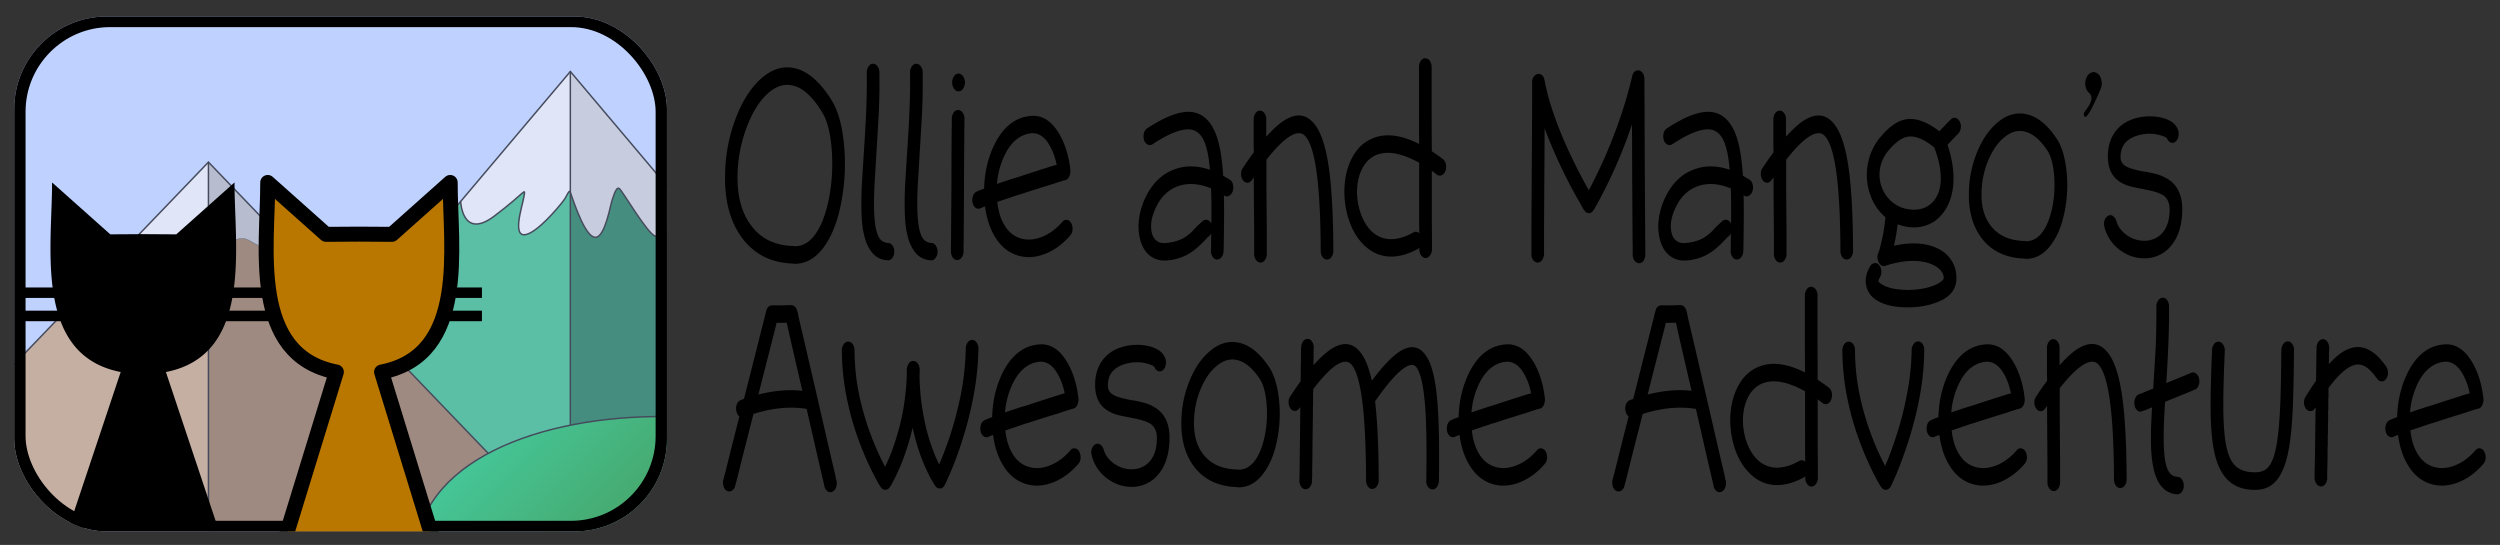 <svg xmlns="http://www.w3.org/2000/svg" xmlns:xlink="http://www.w3.org/1999/xlink" viewBox="0 0 3336.9 727.34"><rect x="0" y="0" width="3336.9" height="727.34" fill="#333333" stroke="none"/><defs><style>.cls-1,.cls-13,.cls-15,.cls-16,.cls-9{fill:none;}.cls-2{clip-path:url(#clip-path);}.cls-3{fill:#bfd1ff;}.cls-4{opacity:0.64;}.cls-5{fill:#006837;}.cls-6{fill:#ccc;}.cls-7{fill:#22b573;}.cls-8{fill:#f2f2f2;}.cls-13,.cls-14,.cls-15,.cls-16,.cls-17,.cls-9{stroke:#000;}.cls-16,.cls-9{stroke-miterlimit:10;}.cls-14,.cls-9{stroke-width:2px;}.cls-10{fill:#8c6239;}.cls-11{fill:#b3b3b3;}.cls-12{fill:#c69c6d;}.cls-13,.cls-14{stroke-linecap:round;}.cls-13,.cls-14,.cls-15,.cls-17{stroke-linejoin:round;}.cls-13{stroke-width:0.5px;}.cls-14{fill:url(#linear-gradient);}.cls-15{stroke-width:14px;}.cls-16{stroke-width:21px;}.cls-17{fill:#b97700;stroke-width:20px;}</style><clipPath id="clip-path"><rect class="cls-1" x="19" y="22.05" width="871.22" height="687.24" rx="123.53" ry="123.53"/></clipPath><linearGradient id="linear-gradient" x1="706.55" y1="535.58" x2="1070.96" y2="899.99" gradientUnits="userSpaceOnUse"><stop offset="0" stop-color="#00bf5c"/><stop offset="0.56" stop-color="#027f00"/></linearGradient></defs><title>logo</title><g id="Mask"><g class="cls-2"><rect class="cls-3" x="-17.33" y="-57.52" width="986.72" height="777.5"/><g class="cls-4"><path class="cls-5" d="M1262.55,689.17H761.26V256.8c6.09,17.36,20.89,62,34.36,60,11.94-1.77,19-41.86,20.62-46.8s5.91-21.53,10.3-18.31,37.8,61,48.38,63.72c20,5.07,31.3-42.73,32.3-47.12Z"/><path class="cls-6" d="M761.26,95.45l146,172.87c-1,4.39-12.29,52.19-32.3,47.12-10.58-2.68-44-60.51-48.38-63.72s-8.64,13.36-10.3,18.31-8.68,45-20.62,46.8c-13.47,2-28.27-42.67-34.36-60Z"/><path class="cls-7" d="M761.26,256.8V689.17H260l354.87-420.3s2.11,52,45.06,19.47,41.23-38.66,39.51-26.45-19.76,63.6,8.59,48.83c17.37-9.05,43.36-41,46.31-46,1.43-2.38,5.64-11.66,6.58-9C761,256.11,761.14,256.46,761.26,256.8Z"/><path class="cls-8" d="M761.26,95.45V256.8c-.12-.34-.24-.69-.36-1-.94-2.69-5.15,6.59-6.58,9-3,5-28.94,36.91-46.31,46-28.35,14.77-10.31-36.62-8.59-48.83s3.44-6.1-39.51,26.45-45.06-19.47-45.06-19.47Z"/><polyline class="cls-9" points="259.64 689.17 259.98 689.17 761.26 689.17 1262.55 689.17 1262.89 689.17"/><polyline class="cls-9" points="259.98 689.17 614.85 268.87 761.26 95.45 907.22 268.32 1262.55 689.17"/><polyline class="cls-9" points="761.26 95.05 761.26 95.45 761.26 256.8 761.26 689.17"/><path class="cls-9" d="M614.85,268.87s2.11,52,45.06,19.47,41.23-38.66,39.51-26.45-19.76,63.6,8.59,48.83c17.37-9.05,43.36-41,46.31-46,1.43-2.38,5.64-11.66,6.58-9,.12.32.24.67.36,1,6.09,17.36,20.89,62,34.36,60,11.94-1.77,19-41.86,20.62-46.8s5.91-21.53,10.3-18.31,37.8,61,48.38,63.72c20,5.07,31.3-42.73,32.3-47.12,0-.22.07-.33.07-.33"/><path class="cls-10" d="M761.23,719.16h-483V339c4.54-.19,9.57-1.79,15.1-5.41C314.37,319.73,320,313.8,334,321.71s21.58,14.14,38.86-6.76Z"/><path class="cls-11" d="M278.22,216.4,372.9,315c-17.28,20.9-24.83,14.65-38.86,6.76s-19.67-2-40.72,11.85c-5.53,3.62-10.56,5.22-15.1,5.41Z"/><path class="cls-12" d="M278.22,339V719.16h-483l391.93-408s-.53,32.23,28.26,19.4,31.58-18.77,37.19-8.89C256.75,329,265.48,339.5,278.22,339Z"/><path class="cls-8" d="M278.22,216.4V339c-12.74.53-21.47-10-25.62-17.26-5.61-9.88-8.43-3.95-37.19,8.89s-28.26-19.4-28.26-19.4Z"/><polyline class="cls-9" points="-205.11 719.16 -204.78 719.16 278.22 719.16 761.23 719.16 761.56 719.16"/><polyline class="cls-9" points="-204.78 719.16 187.15 311.2 278.22 216.4 372.9 314.95 761.23 719.16"/><polyline class="cls-9" points="278.22 216.05 278.22 216.4 278.22 338.97 278.22 719.16"/><path class="cls-13" d="M187.15,311.2s-.53,32.23,28.26,19.4,31.58-18.77,37.19-8.89c4.15,7.28,12.88,17.79,25.62,17.26,4.54-.19,9.57-1.79,15.1-5.41C314.37,319.73,320,313.8,334,321.71s21.58,14.14,38.86-6.76"/><path class="cls-14" d="M554.68,745.84c0-261.46,670.43-244.66,670.43,0Z"/></g><line class="cls-15" x1="26.61" y1="421.68" x2="643.27" y2="421.68"/><line class="cls-15" x1="26.61" y1="390.66" x2="643.27" y2="390.66"/><rect class="cls-16" x="23.61" y="25.68" width="862" height="679.97" rx="123.53" ry="123.53"/><path d="M105.59,694.29l65-194.57a10,10,0,0,0-7.58-13c-21.66-4.21-38.54-12.92-51.6-26.63C99.85,448,91.52,432.23,85.92,411.9,75.25,373.16,77,325.82,78.51,284.06c.23-6.34.45-12.53.63-18.53l61.43,54.72a10,10,0,0,0,6.65,2.54l42.54-.27h3l42.54.27a10,10,0,0,0,6.65-2.54l61.42-54.72c.18,6,.41,12.19.64,18.53,1.52,41.76,3.25,89.1-7.42,127.84-5.59,20.33-13.93,36.1-25.47,48.21-13.07,13.71-29.95,22.42-51.61,26.63a10,10,0,0,0-7.58,13l65,194.57Z"/><path d="M294.13,287.17c1.47,40.36,2.87,85.65-7.16,122.08-5.14,18.69-12.69,33.07-23.07,44-11.58,12.16-26.72,19.91-46.28,23.71a20,20,0,0,0-15.15,26l60.59,181.4H119.47l60.6-181.4a20,20,0,0,0-15.16-26c-19.55-3.8-34.69-11.55-46.27-23.71-10.38-10.89-17.93-25.27-23.08-44-10-36.43-8.63-81.72-7.16-122.08l45.51,40.55a20,20,0,0,0,13.31,5.07h.12l42.48-.27h2.89l42.48.27h.13a20,20,0,0,0,13.3-5.07l45.51-40.55M313,243.54l-77.72,69.25-42.48-.27v0H189.7v0l-42.48.27L69.5,243.54c.22,85.37-24.86,230.38,91.6,253L91.7,704.29H290.83L221.44,496.56c116.46-22.64,91.38-167.65,91.6-253Z"/><path class="cls-17" d="M600.9,243.54l-77.72,69.25-42.48-.27v0h-3.14v0l-42.48.27-77.72-69.25c.23,85.37-24.85,230.38,91.6,253L379.57,722.29H578.7L509.3,496.56C625.76,473.92,600.68,328.91,600.9,243.54Z"/></g></g><g id="Layer_5" data-name="Layer 5"><path d="M1058.38,351.79q-43.7-1.35-68.32-34.8-23.89-32.79-22.21-86a219.55,219.55,0,0,1,13.76-71.94q12.79-34.12,32.83-52.87,22.45-20.75,46.83-15.06,26.31,6.38,49.25,43.5,12.06,20.09,15.81,55.88a270.29,270.29,0,0,1-2.06,71.61q-6,38.47-20.75,61.9-17.62,28.43-43.21,28.1A5.89,5.89,0,0,1,1058.38,351.79Zm3.13-23.09q17.15-.33,29.21-19.74,11.82-19.08,17.14-51.86a247.35,247.35,0,0,0,1.93-61.57q-2.89-30.45-12.31-45.51-18.82-31.11-39.1-35.8-17.62-4.34-34.52,11.38-16.43,15.39-27.4,44.84a190.26,190.26,0,0,0-12,61.23q-1.21,43.16,17.62,68.59,19.8,27.44,57.45,28.11A5.93,5.93,0,0,1,1061.51,328.7Z"/><path d="M1173.76,96.49q.48,24.09-.73,52.53-1,19.41-2.89,49.52-2.43,40.49-3.14,53.54-1,26.1.48,41.49,1.45,16.05,5.79,23.42,3.87,6.69,12.31,7.36,3.39,0,5.8,3.51a13.88,13.88,0,0,1,2.29,8.37,13.35,13.35,0,0,1-2.78,8.2c-1.77,2.22-3.78,3.23-6,3q-15.93-.68-24.62-15.73-7.48-12.37-9.66-35.13-1.44-17.4-.48-45.51.72-13.71,3.38-54.87,1.93-29.77,2.66-48.52,1.2-27.77.72-50.52a14.67,14.67,0,0,1,2.41-8.53q2.42-3.52,5.92-3.52a7.42,7.42,0,0,1,6,3.35A12.92,12.92,0,0,1,1173.76,96.49Z"/><path d="M1231.52,96.49q.48,24.09-.73,52.53-1,19.41-2.89,49.52-2.42,40.49-3.14,53.54-1,26.1.48,41.49,1.46,16.05,5.8,23.42,3.86,6.69,12.31,7.36,3.38,0,5.79,3.51a13.81,13.81,0,0,1,2.29,8.37,13.34,13.34,0,0,1-2.77,8.2c-1.77,2.22-3.79,3.23-6,3q-15.93-.68-24.62-15.73-7.49-12.37-9.66-35.13-1.44-17.4-.48-45.51.72-13.71,3.38-54.87,1.93-29.77,2.66-48.52,1.2-27.77.72-50.52a14.68,14.68,0,0,1,2.42-8.53q2.4-3.52,5.91-3.52a7.42,7.42,0,0,1,6,3.35A12.92,12.92,0,0,1,1231.52,96.49Z"/><path d="M1287.3,158.72v7.7q-.24,8-.24,19.74-.24,27.78-.36,60.9t-.36,60.9q0,11.71-.25,20.07v7.7a12.91,12.91,0,0,1-2.53,8,7.44,7.44,0,0,1-6,3.34q-3.49,0-5.91-3.51a14.1,14.1,0,0,1-2.41-8.2V327.7q.24-8.37.24-20.08l.48-60.56q0-33.45.24-60.9,0-11.7.24-20.08v-7.69a13.65,13.65,0,0,1,2.54-8.2q2.54-3.51,6-3.34a7.6,7.6,0,0,1,5.92,3.51A14,14,0,0,1,1287.3,158.72Zm-13.88-57q2.53-3.51,6-3.51t6,3.51a15,15,0,0,1,0,16.73q-2.54,3.52-6,3.52t-6-3.52a15.09,15.09,0,0,1,0-16.73Z"/><path d="M1314.77,275.5q-3.62,1.33-5.79,2.34a6.22,6.22,0,0,1-6.52-.33q-3.14-2-4.22-6.7a16.26,16.26,0,0,1,.36-9,9.7,9.7,0,0,1,4.83-6,93.94,93.94,0,0,1,10.13-4q.74-32.12,13.76-58.89,17.63-35.46,48.28-38.14,22.7-2.34,38.14,23.76,12.08,20.75,15,48.85a16.82,16.82,0,0,1-1.57,8.19q-1.82,3.86-5,4.86h-.48a1.69,1.69,0,0,0-1,.33,29.4,29.4,0,0,0-3.62,1c-4.35,1.34-8.77,2.8-13.28,4.35q-22,6.7-40.31,12.72-3.13,1-5.79,1.67-15.45,5.35-26.56,9,1.93,17.4,8.45,29.11,7.72,14.39,21.25,19.07t29-1.17q15.45-5.85,28-20.25c1.77-2.22,3.83-3.17,6.16-2.84a7.82,7.82,0,0,1,5.67,4.18,15,15,0,0,1,1.93,8.54,12.43,12.43,0,0,1-2.89,7.86q-15.45,18.06-34.88,25.26t-37.06,1.17q-19.3-6.69-30.65-27.77Q1317.66,297.25,1314.77,275.5ZM1410.36,220a85.32,85.32,0,0,0-9.65-26.44q-9.92-16.72-23.9-15.72-22.45,2.34-35.49,28.44a108.36,108.36,0,0,0-10.62,39.15q9.9-3.34,23.18-7.7a54.81,54.81,0,0,0,5.79-1.67Q1378,230,1400,223,1405.29,221.29,1410.36,220Z"/><path d="M1531.05,171.44q36-23.76,58.18-22.08,23.18,2,34,30.44,7.24,19.41,9.42,54.88,4.33,2.34,8.69,5a10.6,10.6,0,0,1,4.34,6.52,15.14,15.14,0,0,1-.24,8.87,10.56,10.56,0,0,1-4.71,6.19,5.78,5.78,0,0,1-6.39-.17,3.47,3.47,0,0,0-.73-.67q.24,11,.24,24.43,0,13.72-.48,45.5a40.05,40.05,0,0,1-.24,4.69,12.92,12.92,0,0,1-2.54,8,7.41,7.41,0,0,1-6,3.34c-2.33,0-4.31-1.17-5.91-3.51a14.63,14.63,0,0,1-2.42-8.53,31.69,31.69,0,0,0,.24-4.35q0-12,.24-18.4a15.24,15.24,0,0,1-2.65,3.34,41.78,41.78,0,0,0-3.38,3q-.48.67-4.22,4.52c-2.5,2.57-4.15,4.18-5,4.85a77.79,77.79,0,0,1-17.62,13.05,67.85,67.85,0,0,1-27.52,7.36q-12.8.68-22-6.86t-12.79-22.25a71.39,71.39,0,0,1-1.09-27.27,93.17,93.17,0,0,1,8.57-27.94q14.49-30.1,42-38.48,20.28-6.34,43.93,1.68-1.93-23.09-6.75-35.8-6.52-16.74-20-18.07-17.87-1.34-49.73,19.74a6.5,6.5,0,0,1-6.51.5,9.06,9.06,0,0,1-4.83-5.85,16.29,16.29,0,0,1-.36-9Q1527.91,173.45,1531.05,171.44Zm85.45,80q-22.93-9.36-41.76-3.68-21,6.36-31.62,28.77-9.42,19.08-5.55,34.8,1.68,6.36,5.55,9.37,4.59,4.35,12.55,3.68a62.11,62.11,0,0,0,22.45-5.69,65.65,65.65,0,0,0,13.76-10.37c.48-.67,2-2.28,4.47-4.85a53.34,53.34,0,0,1,4.7-4.52q2.42-2.34,4.35-4a6.53,6.53,0,0,1,6.28-1.34,8,8,0,0,1,5.06,5q.24-6.69.25-13.72Q1617,265.46,1616.5,251.41Z"/><path d="M1690.15,159.39v23.09q11.34-12.71,21-19.74,25.11-17.73,41.76,1,14.71,16.06,21,61.57,5.55,40.49,5.79,109.41a13.46,13.46,0,0,1-2.53,8.37,7.41,7.41,0,0,1-6,3.34,7.11,7.11,0,0,1-5.92-3.34,13.93,13.93,0,0,1-2.41-8.37q-.25-66.92-5.55-105.06-5.07-36.81-15-47.85-3.87-4.34-8.93-4-6,0-14.49,6-12.3,8.7-28.48,29.44v35.81q.24,33.45.48,61.56v28.11a14.14,14.14,0,0,1-2.41,8.2q-2.42,3.51-5.91,3.51a7.42,7.42,0,0,1-6-3.35,13.45,13.45,0,0,1-2.53-8.36V310.63q-.26-28.11-.49-61.56V236.69l-2.41,3.34q-2.41,3.69-5.91,3.85t-6-3.18a13.83,13.83,0,0,1-2.66-8.2,13.11,13.11,0,0,1,2.3-8.19q7.47-11.38,14.72-21.08-.24-7.69-.24-15.73V159.39a14,14,0,0,1,2.42-8.19c1.6-2.35,3.58-3.52,5.91-3.52a7.41,7.41,0,0,1,6,3.35A13.45,13.45,0,0,1,1690.15,159.39Z"/><path d="M1893,332.05q-22.21,12-41,10.2t-33.07-16.89q-12.55-13-18.95-33.3a120.23,120.23,0,0,1-5.43-42q1.2-23.08,10.74-40.49t25.71-24.42q26.05-11.72,63.24,7-.24-15.37-.24-64.57V89.46a14.14,14.14,0,0,1,2.41-8.2q2.42-3.51,5.92-3.51a7.42,7.42,0,0,1,6,3.35,13.45,13.45,0,0,1,2.54,8.36v37.81q0,30.8.24,74.62,7.23,4.68,14.72,10.37a11.18,11.18,0,0,1,4.1,7,15.6,15.6,0,0,1-.72,9q-1.7,4.35-5.07,5.69a6.39,6.39,0,0,1-6.52-1q-3.37-2.69-6.51-5v66.58q.23,16.06.24,27.77v10.38a13.62,13.62,0,0,1-2.54,8.19q-2.54,3.52-6,3.52t-5.92-3.52a14.09,14.09,0,0,1-2.41-8.19v-2Zm1.21-114.77a118.16,118.16,0,0,0-25.83-11q-18.83-5-32.35,1-10.86,5-17.26,16.73t-7.36,27.77a87.45,87.45,0,0,0,4,30.62q4.7,14.89,13.63,24.59A37.94,37.94,0,0,0,1852.17,319q15.69,1.68,34.27-8.7,4.11-2.34,8,1-.24-10.37-.24-16.73Z"/><path d="M2044.07,338.74v-35.8q.24-35.47.48-78.3T2045,146v-35.8q0-6.36,3.75-9.54t7.84-1.34c2.73,1.23,4.43,4,5.07,8.2a288.34,288.34,0,0,0,7.72,31.12,493.38,493.38,0,0,0,23.42,60.56q10.86,23.76,23.66,47.18,2.16,4,4.1,7.36a100.83,100.83,0,0,0,5.55-10.37,613.22,613.22,0,0,0,26.55-59.23,605.11,605.11,0,0,0,25.83-82c.81-4,2.57-6.58,5.31-7.7s5.27-.55,7.61,1.67,3.5,5.47,3.5,9.71v10q0,11,.24,26.43,0,36.46.24,80.47t.48,80.47q0,15.39.24,26.43v10a13.93,13.93,0,0,1-2.41,8.37,7.13,7.13,0,0,1-5.91,3.34,7.44,7.44,0,0,1-6-3.34,12.91,12.91,0,0,1-2.53-8V329.7Q2179,319,2179,303.27q-.26-36.47-.49-80.3,0-33.79-.24-56.89-4.83,14.73-10.62,29.45a648.72,648.72,0,0,1-27.76,61.57q-4.59,9-9.17,17.06c-.81,1.56-1.61,3-2.42,4.35a5.49,5.49,0,0,0-.72,1.34.66.66,0,0,1-.48.33c-1.61,2.91-3.75,4.35-6.4,4.35s-4.79-1.44-6.4-4.35c-.16,0-.48-.44-1-1.33q-1-1.68-2.17-4-3.87-6.69-8.21-14.39-13.28-24.09-24.38-48.51-9.66-21.42-16.9-40.83,0,18.08-.24,53.54-.24,42.84-.48,78.63v35.47a15.29,15.29,0,0,1-2.66,8.36,7.12,7.12,0,0,1-5.91,3.35q-3.51,0-6-3.51A12.52,12.52,0,0,1,2044.07,338.74Z"/><path d="M2224.75,171.44q36-23.76,58.17-22.08,23.17,2,34,30.44,7.24,19.41,9.41,54.88,4.35,2.34,8.69,5a10.62,10.62,0,0,1,4.35,6.52,15.22,15.22,0,0,1-.24,8.87,10.56,10.56,0,0,1-4.71,6.19,5.8,5.8,0,0,1-6.4-.17,3.16,3.16,0,0,0-.72-.67q.24,11,.24,24.43,0,13.72-.48,45.5a39.86,39.86,0,0,1-.25,4.69,12.91,12.91,0,0,1-2.53,8,7.41,7.41,0,0,1-6,3.34q-3.51,0-5.92-3.51a14.69,14.69,0,0,1-2.41-8.53,31.69,31.69,0,0,0,.24-4.35q0-12,.24-18.4a15.54,15.54,0,0,1-2.65,3.34,41.78,41.78,0,0,0-3.38,3c-.33.45-1.73,2-4.23,4.52s-4.14,4.18-4.95,4.85a77.57,77.57,0,0,1-17.62,13.05,67.81,67.81,0,0,1-27.52,7.36q-12.8.68-22-6.86t-12.8-22.25a71.4,71.4,0,0,1-1.08-27.27,92.88,92.88,0,0,1,8.57-27.94q14.47-30.1,42-38.48,20.28-6.34,43.93,1.68-1.93-23.09-6.76-35.8-6.51-16.74-20-18.07-17.86-1.34-49.73,19.74a6.52,6.52,0,0,1-6.52.5,9.07,9.07,0,0,1-4.82-5.85,16.39,16.39,0,0,1-.37-9C2221.25,175,2222.65,172.78,2224.75,171.44Zm85.45,80q-22.93-9.36-41.76-3.68-21,6.36-31.62,28.77-9.42,19.08-5.56,34.8,1.69,6.36,5.56,9.37,4.57,4.35,12.55,3.68a62.11,62.11,0,0,0,22.45-5.69,65.9,65.9,0,0,0,13.76-10.37c.48-.67,2-2.28,4.46-4.85a54.34,54.34,0,0,1,4.71-4.52c1.61-1.56,3.05-2.9,4.34-4a6.54,6.54,0,0,1,6.28-1.34q3.38,1,5.07,5,.24-6.69.24-13.72Q2310.68,265.46,2310.2,251.41Z"/><path d="M2383.84,159.39v23.09q11.35-12.71,21-19.74,25.11-17.73,41.77,1,14.71,16.06,21,61.57,5.55,40.49,5.79,109.41a13.52,13.52,0,0,1-2.53,8.37,7.43,7.43,0,0,1-6,3.34,7.09,7.09,0,0,1-5.91-3.34,13.93,13.93,0,0,1-2.42-8.37q-.24-66.92-5.55-105.06-5.07-36.81-15-47.85-3.86-4.34-8.93-4-6,0-14.48,6-12.32,8.7-28.48,29.44v35.81q.22,33.45.48,61.56v28.11a14.15,14.15,0,0,1-2.42,8.2q-2.42,3.51-5.91,3.51a7.42,7.42,0,0,1-6-3.35,13.45,13.45,0,0,1-2.54-8.36V310.63q-.24-28.11-.48-61.56V236.69l-2.42,3.34q-2.42,3.69-5.91,3.85t-6-3.18a13.77,13.77,0,0,1-2.66-8.2,13.1,13.1,0,0,1,2.29-8.19q7.48-11.38,14.73-21.08-.24-7.69-.24-15.73V159.39a14.09,14.09,0,0,1,2.41-8.19q2.41-3.52,5.91-3.52a7.42,7.42,0,0,1,6,3.35A13.45,13.45,0,0,1,2383.84,159.39Z"/><path d="M2507.22,375.21a1.17,1.17,0,0,0,.24.67,11.9,11.9,0,0,0,2.89,2.68q10.14,7.35,31.87,8.36,22,.68,38.62-5.69,7.72-3,11.59-6.69a7.16,7.16,0,0,0,1.93-2.68,14.89,14.89,0,0,0-3.62-10.37q-4.83-6-14.73-9.7-24.37-8.37-59.62,3-5.07,1.67-8.45-4.18a14.27,14.27,0,0,1-1-12.55,4.46,4.46,0,0,0,.48-1c.32-1.12.72-2.35,1.21-3.68q1.92-7,3.62-14.73a223.18,223.18,0,0,0,4.34-28.77q-17.39-14.73-22.93-39.15a79.28,79.28,0,0,1,.6-37.14,76.47,76.47,0,0,1,17.26-32.46q8-9.36,15-14a39.88,39.88,0,0,1,18.34-8q19.32-2.67,43.7,16.06l.24-.34h.24l.24-.33.24-.33.24-.34h.24l.25-.33.24-.34.24-.33h.24l.24-.34.24-.33h.24v-.34l.24-.33h.25l.24-.34.24-.33.24-.33h.24l.24-.34.24-.33.49-.34,6.52-7,2.17-2a7.73,7.73,0,0,0,1-1c1.93-2,4-2.73,6.28-2.17a8.94,8.94,0,0,1,5.55,4.68,13.44,13.44,0,0,1,1.57,8.54,14,14,0,0,1-3.26,7.69,7.21,7.21,0,0,1-1,1l-2.18,2-.24.34-.24.33-.24.34-.24.33-.24.33h-.25l-.24.34-.24.33h-.24l-.24.34-.24.33-.24.34h-.24v.33h-.25l-.24.34h-.24v.33h-.24l-.24.34-.24.33-.24.34h-.25l-.24.33-.24.34H2605l-.24.33-.24.33-.24.34-4.83,5q8,23.76,8,44.83,0,24.76-10.86,41.83-10.14,16.06-26.79,21.25t-35.25-1.17a17.52,17.52,0,0,0-1.69-.67,226.94,226.94,0,0,1-4.34,26.1L2528,328q29.92-6.69,52.14,1,14,5,22,15,9.66,12,9.18,28.44a29.25,29.25,0,0,1-9.18,21.08q-6.27,6-16.89,10-18.84,7.37-43.45,6.69-25.59-1-39.11-11a28.74,28.74,0,0,1-11.83-18.4q-2.41-12.39,5.31-25.43a8.47,8.47,0,0,1,5.92-4.18q3.49-.51,6.15,2.67a13.18,13.18,0,0,1,2.9,8,15,15,0,0,1-1.93,8.54,14.85,14.85,0,0,0-1.93,4.35Zm74.59-178.34q-20.52-16.73-35.25-14.39-10.86,1.34-24.38,16.73a52.06,52.06,0,0,0-11.83,21.42,48.14,48.14,0,0,0,9.78,43.66,44.08,44.08,0,0,0,18.47,12.88q14.47,4.69,26.43,1.34a31.52,31.52,0,0,0,18.71-14.05q6.75-10.71,6.76-26.44Q2590.5,219.63,2581.81,196.87Z"/><path d="M2702.16,345.1q-35.47-1-55.52-25.1-20-24.75-18.59-64.58a146.43,146.43,0,0,1,11.35-53.37q10.62-25.26,27-38.64,18.33-15.39,38.14-11,21.48,4.35,40.07,31.78,10.13,14.73,13.39,41.49a175.79,175.79,0,0,1-1.57,53.21q-5.07,28.44-17.38,45.84-14.48,21.07-35.48,20.74A3.47,3.47,0,0,1,2702.16,345.1Zm2.42-23.09q13.26-.33,22.44-13.39,8.94-13,13-35.46a155.09,155.09,0,0,0,1.45-42.16q-2.18-20.75-9.17-30.79-14.49-21.4-30.42-24.76-13.76-3-26.79,8-12.81,10.38-21.25,30.62a115.5,115.5,0,0,0-8.93,42.33q-1,28.77,13,45.84,15.44,19.07,45.14,19.4A3.53,3.53,0,0,1,2704.58,322Z"/><path d="M2791.18,97a8.11,8.11,0,0,1,8.33,1q4,2.85,5.31,8.87a18.78,18.78,0,0,1-.84,11.38q-3.39,9-11,24.26t-10.5,13.21a4,4,0,0,1-1.2-2.67,7.15,7.15,0,0,1,1-3.18,28.26,28.26,0,0,1,2.18-3.52l2.77-3.84a20.69,20.69,0,0,0,2.29-3.85c1.45-3.35,2.14-6,2.06-8a6.91,6.91,0,0,0-1.33-4.35l-1-1.68a14.41,14.41,0,0,1-5.43-8.86,19,19,0,0,1,.85-11.38C2786.11,100.67,2788.29,98.22,2791.18,97Z"/><path d="M2902.85,189.84a6.15,6.15,0,0,1-6,.17,9.37,9.37,0,0,1-4.34-5.19,6.39,6.39,0,0,0-1.45-1.34,34.42,34.42,0,0,0-7.72-3,52.8,52.8,0,0,0-24.38-1q-14,2.68-21.49,10.37-7.48,8-7,20.75a13.13,13.13,0,0,0,7.24,11.37q6,3.69,23.66,7a24.19,24.19,0,0,0,2.9.33q10.13,2,16.17,3.69a60.49,60.49,0,0,1,15.21,7.36q17.61,12.72,17.14,40.48-.49,30.45-15.45,47.85a45.16,45.16,0,0,1-32.11,16.06,53.06,53.06,0,0,1-33.31-9.37A54.83,54.83,0,0,1,2809,303.27a14.37,14.37,0,0,1,0-9,10.54,10.54,0,0,1,4.7-6.19,5.81,5.81,0,0,1,6.4.16,11.6,11.6,0,0,1,4.59,6.36q3.38,12,14.84,19.74a39.71,39.71,0,0,0,24.75,7q13.76-1,22.2-10.71,9.18-10.69,9.42-30.11.24-13.38-8-19.41-7-5-25.83-8.36a12.82,12.82,0,0,0-2.89-.67q-9.66-1.68-14.49-3a49.51,49.51,0,0,1-13.51-5.36q-16.42-9.36-17.63-31.45-1.2-25.42,13.76-41.16,11.1-11.37,29.45-14.72a70.83,70.83,0,0,1,29.94,1,47.32,47.32,0,0,1,11.58,5,21.65,21.65,0,0,1,9.17,12,16.28,16.28,0,0,1-.12,9A11,11,0,0,1,2902.85,189.84Z"/><path d="M965.44,640.39h.24v-1l.24-.34v-.33l.24-.34v-.66l1.94-7,6.27-25.43,12.55-49.52c-2.09-1.56-3.46-4-4.1-7.36a15.15,15.15,0,0,1,.72-8.87,9.24,9.24,0,0,1,5.07-5.52,33.74,33.74,0,0,0,4.35-1.67l1.21-4.35,19.55-77.3.24-.66v-.67l.24-.67v-.34l.24-.67.24-.33v-.67l.25-.67v-.33l.24-.34v-.67l.24-.33v-.67l.24-.34V443l.24-.67v-.67l.24-.33V441l.24-.67v-.67l.25-.33V439l.24-.33V438l.24-.34V437l.24-.34V436l.24-.33V435l.24-.34v-.67l.24-.33v-.34l.24-.33v-1h.25v-.67l.24-.34v-.67l.24-.33v-.67l.24-.33v-.67h.24v-.67l.24-.34v-.67l.24-.33v-.67l.25-.67q1-4,1.69-7a10.17,10.17,0,0,0,.72-2.67q1.94-7.69,8-7.7h12.79c3.22,0,6.11-.11,8.69-.33h4.1a6.87,6.87,0,0,1,5,2.34,11.54,11.54,0,0,1,3,6,10.43,10.43,0,0,1,.72,2.34c.32,2,.81,4.47,1.45,7.36l6,25.43,18.1,78,17.86,77.62,6,25.43c.64,2.9,1.12,5.36,1.45,7.36a10.2,10.2,0,0,0,.72,2.35,16.46,16.46,0,0,1-.6,9,9.55,9.55,0,0,1-5,5.86,6.09,6.09,0,0,1-6.4-.67,11.68,11.68,0,0,1-4.22-6.86,14.08,14.08,0,0,0-.49-2.68q-.72-2.67-1.68-7l-6-25.76-15.45-67.59q-32.58-5.34-71,6.69L990.3,613,984,638.38l-1.93,7.37-.73,2.34a9.68,9.68,0,0,1-4.22,6.69,6.52,6.52,0,0,1-6.52.5c-2.17-1-3.74-3-4.71-5.85A17.27,17.27,0,0,1,965.44,640.39Zm46.83-113.76q31.14-8,58.66-5L1056.2,458l-5.79-25.77-.24-.33v-.67l-.24-.67a3,3,0,0,1-1.09.33h-12.19a1.17,1.17,0,0,0-.24.67,7.39,7.39,0,0,0-.24,1.34l-.24.33v.67l-.25.34v.33l-.24.67V436l-.24.34V437l-.24.33v.33l-.24.34v.67l-.24.33v.67l-.24.34v.67l-.24.33v.67l-.25.34v.66h-.24v1h-.24v.67l-.24.33v1h-.24v.66l-.24.34v.67l-.24.33v.67l-.25.34V449l-.24.34V450l-.24.33v1h-.24V452l-.24.34V453l-.24.33v.34l-.24.33v1l-.25.34V456l-.24.33V457l-.24.34v.33l-.24.34v.33Z"/><path d="M1140.59,467.74a300.34,300.34,0,0,0,7.24,64.24,376.23,376.23,0,0,0,16.42,53.54,363.07,363.07,0,0,0,16.41,36.13,5.68,5.68,0,0,1,.72,1.34,233.09,233.09,0,0,0,11.35-27.43,329.22,329.22,0,0,0,12.07-44.51,346.89,346.89,0,0,0,5.55-49.85v-7a16.51,16.51,0,0,1,1-5.69q2.4-7,8-6.69c2.25,0,4.19,1.17,5.8,3.52a14.16,14.16,0,0,1,2.41,8.19q0,4-.24,8a312.09,312.09,0,0,0,5.31,52.87,256.08,256.08,0,0,0,11.59,43.5,196.7,196.7,0,0,0,9.41,22.08,1.17,1.17,0,0,1,.24-.67q7.73-18.39,14.48-38.48a522.51,522.51,0,0,0,14-53.53,363.52,363.52,0,0,0,6.75-62.24,12.92,12.92,0,0,1,2.54-8,7.41,7.41,0,0,1,6-3.34c2.33,0,4.31,1.17,5.92,3.51a14.77,14.77,0,0,1,2.41,8.53,379.22,379.22,0,0,1-7.48,67.59,501.53,501.53,0,0,1-15,57.22q-6.75,21.08-15.21,40.82c-1.77,4-3.46,7.81-5.06,11.37-.49,1.12-1,2.13-1.45,3a4.89,4.89,0,0,1-.49,1c-1.44,3.12-3.5,4.85-6.15,5.19s-5-.84-6.88-3.52l-.48-.67a20.28,20.28,0,0,1-1.45-2.34q-1.93-3.35-4.35-7.36a262.76,262.76,0,0,1-13-29.44,302,302,0,0,1-10.86-37.81,315.68,315.68,0,0,1-10.14,35.13,256.44,256.44,0,0,1-13.52,32.12c-1.61,3.13-3.14,6-4.59,8.7a9.53,9.53,0,0,0-1.2,2.34c-.17.22-.33.34-.49.34q0,.33-.24.33-2.42,4-6.27,4t-6.28-4h-.24v-.33c-.16-.23-.33-.45-.48-.67a25.33,25.33,0,0,0-1.69-2.68c-1.93-3.35-3.87-6.91-5.8-10.71a381.8,381.8,0,0,1-17.62-38.81A373.83,373.83,0,0,1,1131.9,539a327.26,327.26,0,0,1-8.21-71.27,13.48,13.48,0,0,1,2.54-8.37,7.44,7.44,0,0,1,6-3.34,7.16,7.16,0,0,1,5.92,3.34A14,14,0,0,1,1140.59,467.74Z"/><path d="M1325.52,580.5q-3.63,1.34-5.8,2.34a6.21,6.21,0,0,1-6.51-.33q-3.14-2-4.23-6.7a16.35,16.35,0,0,1,.37-9,9.72,9.72,0,0,1,4.82-6,94.28,94.28,0,0,1,10.14-4q.72-32.12,13.76-58.89,17.63-35.46,48.28-38.14,22.68-2.34,38.14,23.76,12.06,20.75,15,48.85a16.82,16.82,0,0,1-1.56,8.19q-1.82,3.86-5,4.86h-.49a1.69,1.69,0,0,0-1,.33,28.92,28.92,0,0,0-3.62,1c-4.35,1.34-8.78,2.8-13.28,4.35q-22,6.71-40.31,12.72-3.13,1-5.79,1.67-15.45,5.35-26.56,9,1.93,17.4,8.45,29.11,7.72,14.38,21.24,19.07t29-1.17q15.45-5.85,28-20.25,2.65-3.33,6.16-2.84a7.82,7.82,0,0,1,5.67,4.18,15,15,0,0,1,1.93,8.53,12.44,12.44,0,0,1-2.9,7.87Q1424,637,1404.57,644.24t-37,1.17q-19.32-6.69-30.66-27.77Q1328.42,602.25,1325.52,580.5ZM1421.11,525a85.07,85.07,0,0,0-9.66-26.44q-9.9-16.72-23.89-15.72-22.45,2.34-35.49,28.44a108.36,108.36,0,0,0-10.62,39.15q9.9-3.35,23.17-7.7a57.47,57.47,0,0,0,5.8-1.67q18.33-6,40.31-13Q1416,526.29,1421.11,525Z"/><path d="M1551.19,494.84a6.13,6.13,0,0,1-6,.17,9.42,9.42,0,0,1-4.35-5.19,6,6,0,0,0-1.45-1.34,34.22,34.22,0,0,0-7.72-3,52.78,52.78,0,0,0-24.38-1q-14,2.68-21.48,10.37-7.48,8-7,20.75A13.11,13.11,0,0,0,1486,527q6,3.69,23.65,7a24.41,24.41,0,0,0,2.9.33q10.14,2,16.17,3.69a60.32,60.32,0,0,1,15.21,7.36q17.63,12.72,17.14,40.48-.49,30.45-15.45,47.85a45.12,45.12,0,0,1-32.1,16.06,53.07,53.07,0,0,1-33.32-9.37,54.87,54.87,0,0,1-22.93-32.12,14.51,14.51,0,0,1,0-9,10.56,10.56,0,0,1,4.71-6.19,5.81,5.81,0,0,1,6.4.16,11.54,11.54,0,0,1,4.58,6.36q3.38,12,14.85,19.74a39.7,39.7,0,0,0,24.74,7q13.76-1,22.21-10.71,9.17-10.7,9.41-30.11.24-13.38-8-19.41-7-5-25.83-8.36a12.8,12.8,0,0,0-2.9-.67q-9.66-1.68-14.48-3a49.72,49.72,0,0,1-13.52-5.36q-16.43-9.36-17.62-31.45-1.22-25.42,13.76-41.16,11.1-11.37,29.45-14.72a70.78,70.78,0,0,1,29.93,1,47.4,47.4,0,0,1,11.59,5,21.74,21.74,0,0,1,9.17,12.05,16.46,16.46,0,0,1-.12,9A11,11,0,0,1,1551.19,494.84Z"/><path d="M1651,650.1q-35.49-1-55.52-25.1-20-24.75-18.59-64.58a146,146,0,0,1,11.35-53.37q10.62-25.26,27-38.64,18.35-15.39,38.14-11,21.48,4.35,40.07,31.78,10.14,14.73,13.4,41.49a176.12,176.12,0,0,1-1.57,53.21q-5.07,28.44-17.38,45.84-14.48,21.07-35.48,20.74A3.6,3.6,0,0,1,1651,650.1Zm2.41-23.09q13.27-.33,22.45-13.39,8.92-13.05,13-35.46a155.49,155.49,0,0,0,1.45-42.16q-2.18-20.75-9.18-30.79-14.48-21.4-30.41-24.76-13.77-3-26.8,8-12.79,10.38-21.24,30.62a115.5,115.5,0,0,0-8.93,42.33q-1,28.77,13,45.84,15.45,19.07,45.14,19.4A3.45,3.45,0,0,1,1653.44,627Z"/><path d="M1753.59,464.39v.34a7.41,7.41,0,0,1-.24,1.67v5.69c0,6.92-.08,12-.24,15.39q11.34-12.71,21-19.74,24.86-17.73,41,1.67,10.14,12,15.93,38.82,23.18-31.12,39.59-40.49,23.17-13,36.21,13.05,9.4,18.73,12.31,63.57,2.4,34.8,1.45,97.37a14.77,14.77,0,0,1-2.78,8.37,7,7,0,0,1-6,3.17,7.48,7.48,0,0,1-5.91-3.68,12.87,12.87,0,0,1-2.17-8.19q1-61.56-1.21-94.7-2.65-38.81-9.65-52.53-2.67-5.69-5.8-6.69-3.86-1.34-10.14,2-15.69,9-41.52,46.17,4.59,39.15,4.83,105.07a13.45,13.45,0,0,1-2.53,8.36,8,8,0,0,1-6,3.52q-3.5.17-5.91-3.35a14.11,14.11,0,0,1-2.42-8.2q-.24-67.57-5.06-105.4-4.85-37.47-14-48.51-3.62-4.35-8.44-4.35-5.8,0-14,5.68-12.31,9-29,30.79v4l-.24.34v18.74l-.24.33v10.37q-.5,33.13-.73,60.9-.24,11.71-.24,20.07a56.8,56.8,0,0,1-.24,5.69v2a12.9,12.9,0,0,1-2.54,8,7.42,7.42,0,0,1-6,3.35q-3.51,0-5.91-3.52a14.1,14.1,0,0,1-2.42-8.19v-2c.16-1.56.24-3.46.24-5.69l.24-20.08.73-60.89v-9.37l-1,1.34c-1.61,2.45-3.58,3.74-5.91,3.84s-4.35-.94-6-3.17a13.78,13.78,0,0,1-2.65-8.2,13.13,13.13,0,0,1,2.29-8.2q7.24-11,13.76-20.07.24-8.7.24-17.4v-6.36l.24-.34V465.73a14.62,14.62,0,0,0,.25-1.67,13.48,13.48,0,0,1,2.53-8.37,7.44,7.44,0,0,1,6-3.34q3.51,0,5.92,3.51A14.69,14.69,0,0,1,1753.59,464.39Z"/><path d="M1948.13,580.5q-3.63,1.34-5.8,2.34a6.23,6.23,0,0,1-6.52-.33q-3.13-2-4.22-6.7a16.45,16.45,0,0,1,.36-9,9.77,9.77,0,0,1,4.83-6,93.42,93.42,0,0,1,10.14-4q.72-32.12,13.76-58.89,17.61-35.46,48.28-38.14,22.68-2.34,38.13,23.76,12.08,20.75,15,48.85a16.71,16.71,0,0,1-1.57,8.19,8.43,8.43,0,0,1-4.95,4.86h-.48a1.74,1.74,0,0,0-1,.33,29.89,29.89,0,0,0-3.62,1c-4.34,1.34-8.77,2.8-13.27,4.35q-22,6.71-40.31,12.72-3.15,1-5.8,1.67-15.45,5.35-26.55,9,1.93,17.4,8.45,29.11,7.73,14.38,21.24,19.07t29-1.17q15.43-5.85,28-20.25,2.65-3.33,6.15-2.84a7.83,7.83,0,0,1,5.68,4.18,15,15,0,0,1,1.93,8.53,12.44,12.44,0,0,1-2.9,7.87q-15.45,18.06-34.88,25.26t-37,1.17q-19.32-6.69-30.66-27.77Q1951,602.25,1948.13,580.5ZM2043.72,525a85.58,85.58,0,0,0-9.66-26.44q-9.9-16.72-23.9-15.72-22.44,2.34-35.48,28.44a108.16,108.16,0,0,0-10.62,39.15q9.89-3.35,23.17-7.7A57.3,57.3,0,0,0,1993,541q18.35-6,40.32-13C2036.87,526.85,2040.34,525.85,2043.72,525Z"/><path d="M2152.34,640.39h.24v-1l.24-.34v-.33l.24-.34v-.66l1.93-7,6.28-25.43,12.55-49.52c-2.09-1.56-3.46-4-4.1-7.36a15,15,0,0,1,.72-8.87,9.21,9.21,0,0,1,5.07-5.52,33.74,33.74,0,0,0,4.35-1.67l1.2-4.35,19.55-77.3.25-.66v-.67l.24-.67v-.34l.24-.67.24-.33v-.67l.24-.67v-.33l.24-.34v-.67l.24-.33v-.67l.25-.34V443l.24-.67v-.67l.24-.33V441l.24-.67v-.67l.24-.33V439l.24-.33V438l.24-.34V437l.25-.34V436l.24-.33V435l.24-.34v-.67l.24-.33v-.34l.24-.33v-1h.24v-.67l.24-.34v-.67l.25-.33v-.67l.24-.33v-.67h.24v-.67l.24-.34v-.67l.24-.33v-.67l.24-.67c.64-2.68,1.21-5,1.69-7a10.34,10.34,0,0,0,.73-2.67q1.92-7.69,8-7.7h12.8q4.82,0,8.69-.33h4.1a6.87,6.87,0,0,1,5,2.34,11.61,11.61,0,0,1,3,6,11,11,0,0,1,.72,2.34c.32,2,.8,4.47,1.45,7.36l6,25.43,18.11,78,17.86,77.62,6,25.43c.65,2.9,1.13,5.36,1.45,7.36a9.49,9.49,0,0,0,.73,2.35,16.37,16.37,0,0,1-.61,9,9.49,9.49,0,0,1-5,5.86,6.07,6.07,0,0,1-6.39-.67,11.69,11.69,0,0,1-4.23-6.86,14.63,14.63,0,0,0-.48-2.68c-.48-1.78-1.05-4.12-1.69-7l-6-25.76-15.45-67.59q-32.6-5.34-71,6.69L2177.2,613l-6.28,25.43-1.93,7.37-.72,2.34c-.65,3.12-2.05,5.35-4.23,6.69a6.5,6.5,0,0,1-6.51.5c-2.18-1-3.74-3-4.71-5.85A17.17,17.17,0,0,1,2152.34,640.39Zm46.83-113.76q31.14-8,58.65-5L2243.1,458l-5.79-25.77-.25-.33v-.67l-.24-.67a2.94,2.94,0,0,1-1.08.33h-12.19a1.17,1.17,0,0,0-.24.67,6.84,6.84,0,0,0-.25,1.34l-.24.33v.67l-.24.34v.33l-.24.67V436l-.24.34V437l-.24.33v.33l-.24.34v.67l-.25.33v.67l-.24.34v.67l-.24.33v.67l-.24.34v.66h-.24v1h-.24v.67l-.24.33v1h-.25v.66l-.24.34v.67l-.24.33v.67l-.24.34V449l-.24.34V450l-.24.33v1h-.24V452l-.24.34V453l-.25.33v.34l-.24.33v1l-.24.34V456l-.24.33V457l-.24.34v.33l-.24.34v.33Z"/><path d="M2408.09,637.05q-22.22,12-41,10.2T2334,630.35q-12.55-13.05-18.95-33.29a120.23,120.23,0,0,1-5.43-42q1.2-23.09,10.74-40.49t25.71-24.42q26.07-11.71,63.24,7-.24-15.37-.24-64.57V394.46a14.15,14.15,0,0,1,2.42-8.2c1.6-2.34,3.58-3.51,5.91-3.51a7.45,7.45,0,0,1,6,3.35,13.51,13.51,0,0,1,2.53,8.36v37.81q0,30.8.24,74.62,7.24,4.68,14.73,10.37a11.22,11.22,0,0,1,4.1,7,15.77,15.77,0,0,1-.72,9q-1.7,4.35-5.07,5.69a6.38,6.38,0,0,1-6.52-1q-3.39-2.68-6.52-5v66.58q.24,16.06.24,27.77v10.38a13.62,13.62,0,0,1-2.53,8.19c-1.69,2.35-3.71,3.52-6,3.52s-4.3-1.17-5.91-3.52a14.1,14.1,0,0,1-2.42-8.19v-2Zm1.2-114.77a118.3,118.3,0,0,0-25.82-11q-18.84-5-32.35,1-10.86,5-17.26,16.73t-7.36,27.77a87.21,87.21,0,0,0,4,30.62q4.71,14.89,13.64,24.59a37.91,37.91,0,0,0,23.17,12q15.69,1.68,34.28-8.7,4.09-2.34,8,1-.24-10.37-.24-16.73Z"/><path d="M2476,467.74a300.34,300.34,0,0,0,7.24,64.24,377.46,377.46,0,0,0,16.41,53.54,365.4,365.4,0,0,0,16.42,36.13h.24l.24-.33q7.72-18.39,14.24-38.48a445.63,445.63,0,0,0,14-53.87,327.81,327.81,0,0,0,6.76-61.9,14.17,14.17,0,0,1,2.78-8,7.42,7.42,0,0,1,6-3.35c2.33,0,4.31,1.17,5.92,3.52a13.55,13.55,0,0,1,2.17,8.53,364,364,0,0,1-7.24,67.59,486.22,486.22,0,0,1-15,56.88q-7,21.42-15.21,41.16c-1.77,4-3.46,7.81-5.07,11.37-.48,1.12-1,2.12-1.44,3a4.76,4.76,0,0,1-.49,1q-2.42,4.68-6.51,5t-6.76-4q-.24,0-.24-.33l-.49-.67a23.81,23.81,0,0,0-1.69-2.68c-1.93-3.35-3.86-6.91-5.79-10.71A381.8,381.8,0,0,1,2485,596.56,372.73,372.73,0,0,1,2467.35,539a326.64,326.64,0,0,1-8.21-71.27,13.48,13.48,0,0,1,2.53-8.37,7.44,7.44,0,0,1,6-3.34,7.13,7.13,0,0,1,5.91,3.34A14,14,0,0,1,2476,467.74Z"/><path d="M2588.55,580.5q-3.63,1.34-5.8,2.34a6.21,6.21,0,0,1-6.51-.33c-2.09-1.34-3.51-3.57-4.23-6.7a16.45,16.45,0,0,1,.36-9,9.77,9.77,0,0,1,4.83-6,93.42,93.42,0,0,1,10.14-4q.72-32.12,13.76-58.89,17.61-35.46,48.28-38.14,22.68-2.34,38.14,23.76,12.06,20.75,15,48.85a16.71,16.71,0,0,1-1.57,8.19,8.43,8.43,0,0,1-4.95,4.86h-.48a1.69,1.69,0,0,0-1,.33,28.92,28.92,0,0,0-3.62,1c-4.35,1.34-8.78,2.8-13.28,4.35q-22,6.71-40.31,12.72-3.15,1-5.8,1.67-15.45,5.35-26.55,9,1.93,17.4,8.45,29.11,7.73,14.38,21.24,19.07t29-1.17q15.45-5.85,28-20.25,2.65-3.33,6.15-2.84a7.81,7.81,0,0,1,5.68,4.18,15,15,0,0,1,1.93,8.53,12.44,12.44,0,0,1-2.9,7.87Q2687,637,2667.6,644.24t-37,1.17q-19.32-6.69-30.66-27.77Q2591.45,602.25,2588.55,580.5ZM2684.14,525q-3.15-15.39-9.66-26.44-9.9-16.72-23.9-15.72-22.44,2.34-35.48,28.44a108.16,108.16,0,0,0-10.62,39.15q9.89-3.35,23.17-7.7a57.3,57.3,0,0,0,5.79-1.67q18.34-6,40.32-13C2677.29,526.85,2680.76,525.85,2684.14,525Z"/><path d="M2749,464.39v23.09q11.36-12.71,21-19.74,25.1-17.73,41.76,1,14.71,16.06,21,61.57,5.55,40.49,5.79,109.41a13.46,13.46,0,0,1-2.53,8.37,7.45,7.45,0,0,1-6,3.34,7.12,7.12,0,0,1-5.91-3.34,13.93,13.93,0,0,1-2.42-8.37q-.24-66.91-5.55-105.06-5.07-36.81-15-47.85-3.85-4.35-8.93-4-6,0-14.48,6-12.32,8.7-28.48,29.44v35.81q.23,33.45.48,61.56v28.11a14.15,14.15,0,0,1-2.42,8.2q-2.42,3.51-5.91,3.51a7.42,7.42,0,0,1-6-3.35,13.45,13.45,0,0,1-2.54-8.36V615.63q-.24-28.11-.48-61.56V541.69L2730,545q-2.41,3.69-5.91,3.85t-6-3.18a13.77,13.77,0,0,1-2.66-8.2,13.1,13.1,0,0,1,2.29-8.19q7.49-11.38,14.73-21.08-.24-7.69-.24-15.73V464.39a14.14,14.14,0,0,1,2.41-8.2q2.42-3.51,5.91-3.51a7.42,7.42,0,0,1,6,3.35A13.45,13.45,0,0,1,2749,464.39Z"/><path d="M2895.16,408.85q.23,23.76-1,52.53-.72,19.08-2.66,49.19v.67l22.21-9,8-3.34,2.17-1a3,3,0,0,1,1-.33,6.13,6.13,0,0,1,6.39,1,11.38,11.38,0,0,1,4,6.86,15.88,15.88,0,0,1-.61,8.87c-1,2.9-2.69,4.8-4.95,5.69a3.07,3.07,0,0,0-1,.33l-2.17,1c-2.1.9-4.75,2-8,3.35l-23.9,9.7-4.83,2q-1,16.06-1.44,28.11-1,26.1.48,41.49,1.44,16.07,5.79,23.09a13.52,13.52,0,0,0,12.07,7.36,7.75,7.75,0,0,1,5.92,3.85,14.32,14.32,0,0,1,2.17,8.36,13,13,0,0,1-2.66,8,7.62,7.62,0,0,1-6.15,3.18q-15.7-1-24.62-15.73-7.24-12.37-9.42-35.46-1.7-17.4-.48-45.51.48-10.71,1-19.41a1.54,1.54,0,0,0-.73.34,3.1,3.1,0,0,1-1,.33l-8,3.35a11.64,11.64,0,0,0-2.17.67,3.18,3.18,0,0,1-1,.33,5.62,5.62,0,0,1-6.4-.67,11.44,11.44,0,0,1-4-7,15.83,15.83,0,0,1,.6-8.87,10.19,10.19,0,0,1,5-5.86,3.1,3.1,0,0,0,1-.33,12.74,12.74,0,0,1,2.17-.67q3.14-1.34,7.73-3.35l8.44-3.34q.24-3.68.49-10,1.92-29.78,2.89-48.52,1-27.77.73-50.86a14.09,14.09,0,0,1,2.41-8.19,7.49,7.49,0,0,1,5.92-3.68q3.49-.17,6,3.17A13.48,13.48,0,0,1,2895.16,408.85Z"/><path d="M2969.55,468.41q-2.18,51.52-1.93,76.62.24,33.12,4.1,51.2T2984,622q9.18,8.7,26.56,8.36,11.34,0,17.38-7.36,6.51-7.69,10.13-26.1t5.32-51.86q1.2-25.42,1.68-78a14.69,14.69,0,0,1,2.66-8,7.12,7.12,0,0,1,5.91-3.35q3.51,0,6,3.52a12.47,12.47,0,0,1,2.29,8.19q-.48,53.21-1.69,79-1.7,36.14-6,56.88-5.07,25.44-15.69,38t-28,12.55q-22.46.33-36-12.22t-19.07-38.64q-4.59-21.42-4.83-57.55-.24-26.1,1.93-78.3a13.41,13.41,0,0,1,2.9-8.2,6.91,6.91,0,0,1,6.15-2.84q3.51.33,5.8,4A14.09,14.09,0,0,1,2969.55,468.41Z"/><path d="M3108.93,464.73v2a44.78,44.78,0,0,0-.25,5.36q0,7.7-.24,14.05Q3122,471.08,3134,466.07q26.79-11.38,50.93,23.08a15.23,15.23,0,0,1,2.42,8.54,13.15,13.15,0,0,1-2.54,8.19q-2.53,3.36-6,3.18a7.59,7.59,0,0,1-5.92-3.51q-8.92-12.72-17-16.9t-16.78-.17q-13.28,5.37-31.14,29.45v13.38h-.24v16.06l-.24.34v16.06l-.24.33v15.4l-.25.33v16.06l-.24.34V611q-.24,11.37-.48,19.4v7.37a13.45,13.45,0,0,1-2.53,8.36c-1.69,2.23-3.71,3.29-6,3.18a7.52,7.52,0,0,1-5.91-3.68,14.11,14.11,0,0,1-2.42-8.2V630q.24-8.35.49-19.74l.72-59.56q.24-3.35.24-7l-.72,1q-2.17,3.67-5.68,4a7,7,0,0,1-6.15-2.67,13,13,0,0,1-3-7.87,13.39,13.39,0,0,1,2.05-8.53q7.24-12,14-21.41l.25-17.07.24-19.41c0-2.22.08-4.12.24-5.68v-2a12.91,12.91,0,0,1,2.53-8,7.42,7.42,0,0,1,6-3.35q3.49,0,5.91,3.51A14.73,14.73,0,0,1,3108.93,464.73Z"/><path d="M3200.84,580.5q-3.62,1.34-5.79,2.34a6.23,6.23,0,0,1-6.52-.33q-3.14-2-4.22-6.7a16.35,16.35,0,0,1,.36-9,9.77,9.77,0,0,1,4.83-6,93.42,93.42,0,0,1,10.14-4q.72-32.12,13.76-58.89,17.61-35.46,48.27-38.14,22.7-2.34,38.14,23.76,12.08,20.75,15,48.85a16.71,16.71,0,0,1-1.57,8.19q-1.82,3.86-4.95,4.86h-.48a1.74,1.74,0,0,0-1,.33,29.89,29.89,0,0,0-3.62,1c-4.34,1.34-8.77,2.8-13.27,4.35q-22,6.71-40.32,12.72-3.13,1-5.79,1.67-15.45,5.35-26.55,9,1.92,17.4,8.45,29.11,7.73,14.38,21.24,19.07t29-1.17q15.43-5.85,28-20.25,2.65-3.33,6.15-2.84a7.83,7.83,0,0,1,5.68,4.18,15,15,0,0,1,1.93,8.53,12.5,12.5,0,0,1-2.9,7.87q-15.45,18.06-34.88,25.26t-37.05,1.17q-19.32-6.69-30.66-27.77Q3203.73,602.25,3200.84,580.5ZM3296.43,525a85.32,85.32,0,0,0-9.65-26.44q-9.9-16.72-23.9-15.72-22.44,2.34-35.48,28.44a108,108,0,0,0-10.62,39.15q9.88-3.35,23.17-7.7a57.3,57.3,0,0,0,5.79-1.67q18.35-6,40.31-13Q3291.36,526.29,3296.43,525Z"/></g></svg>